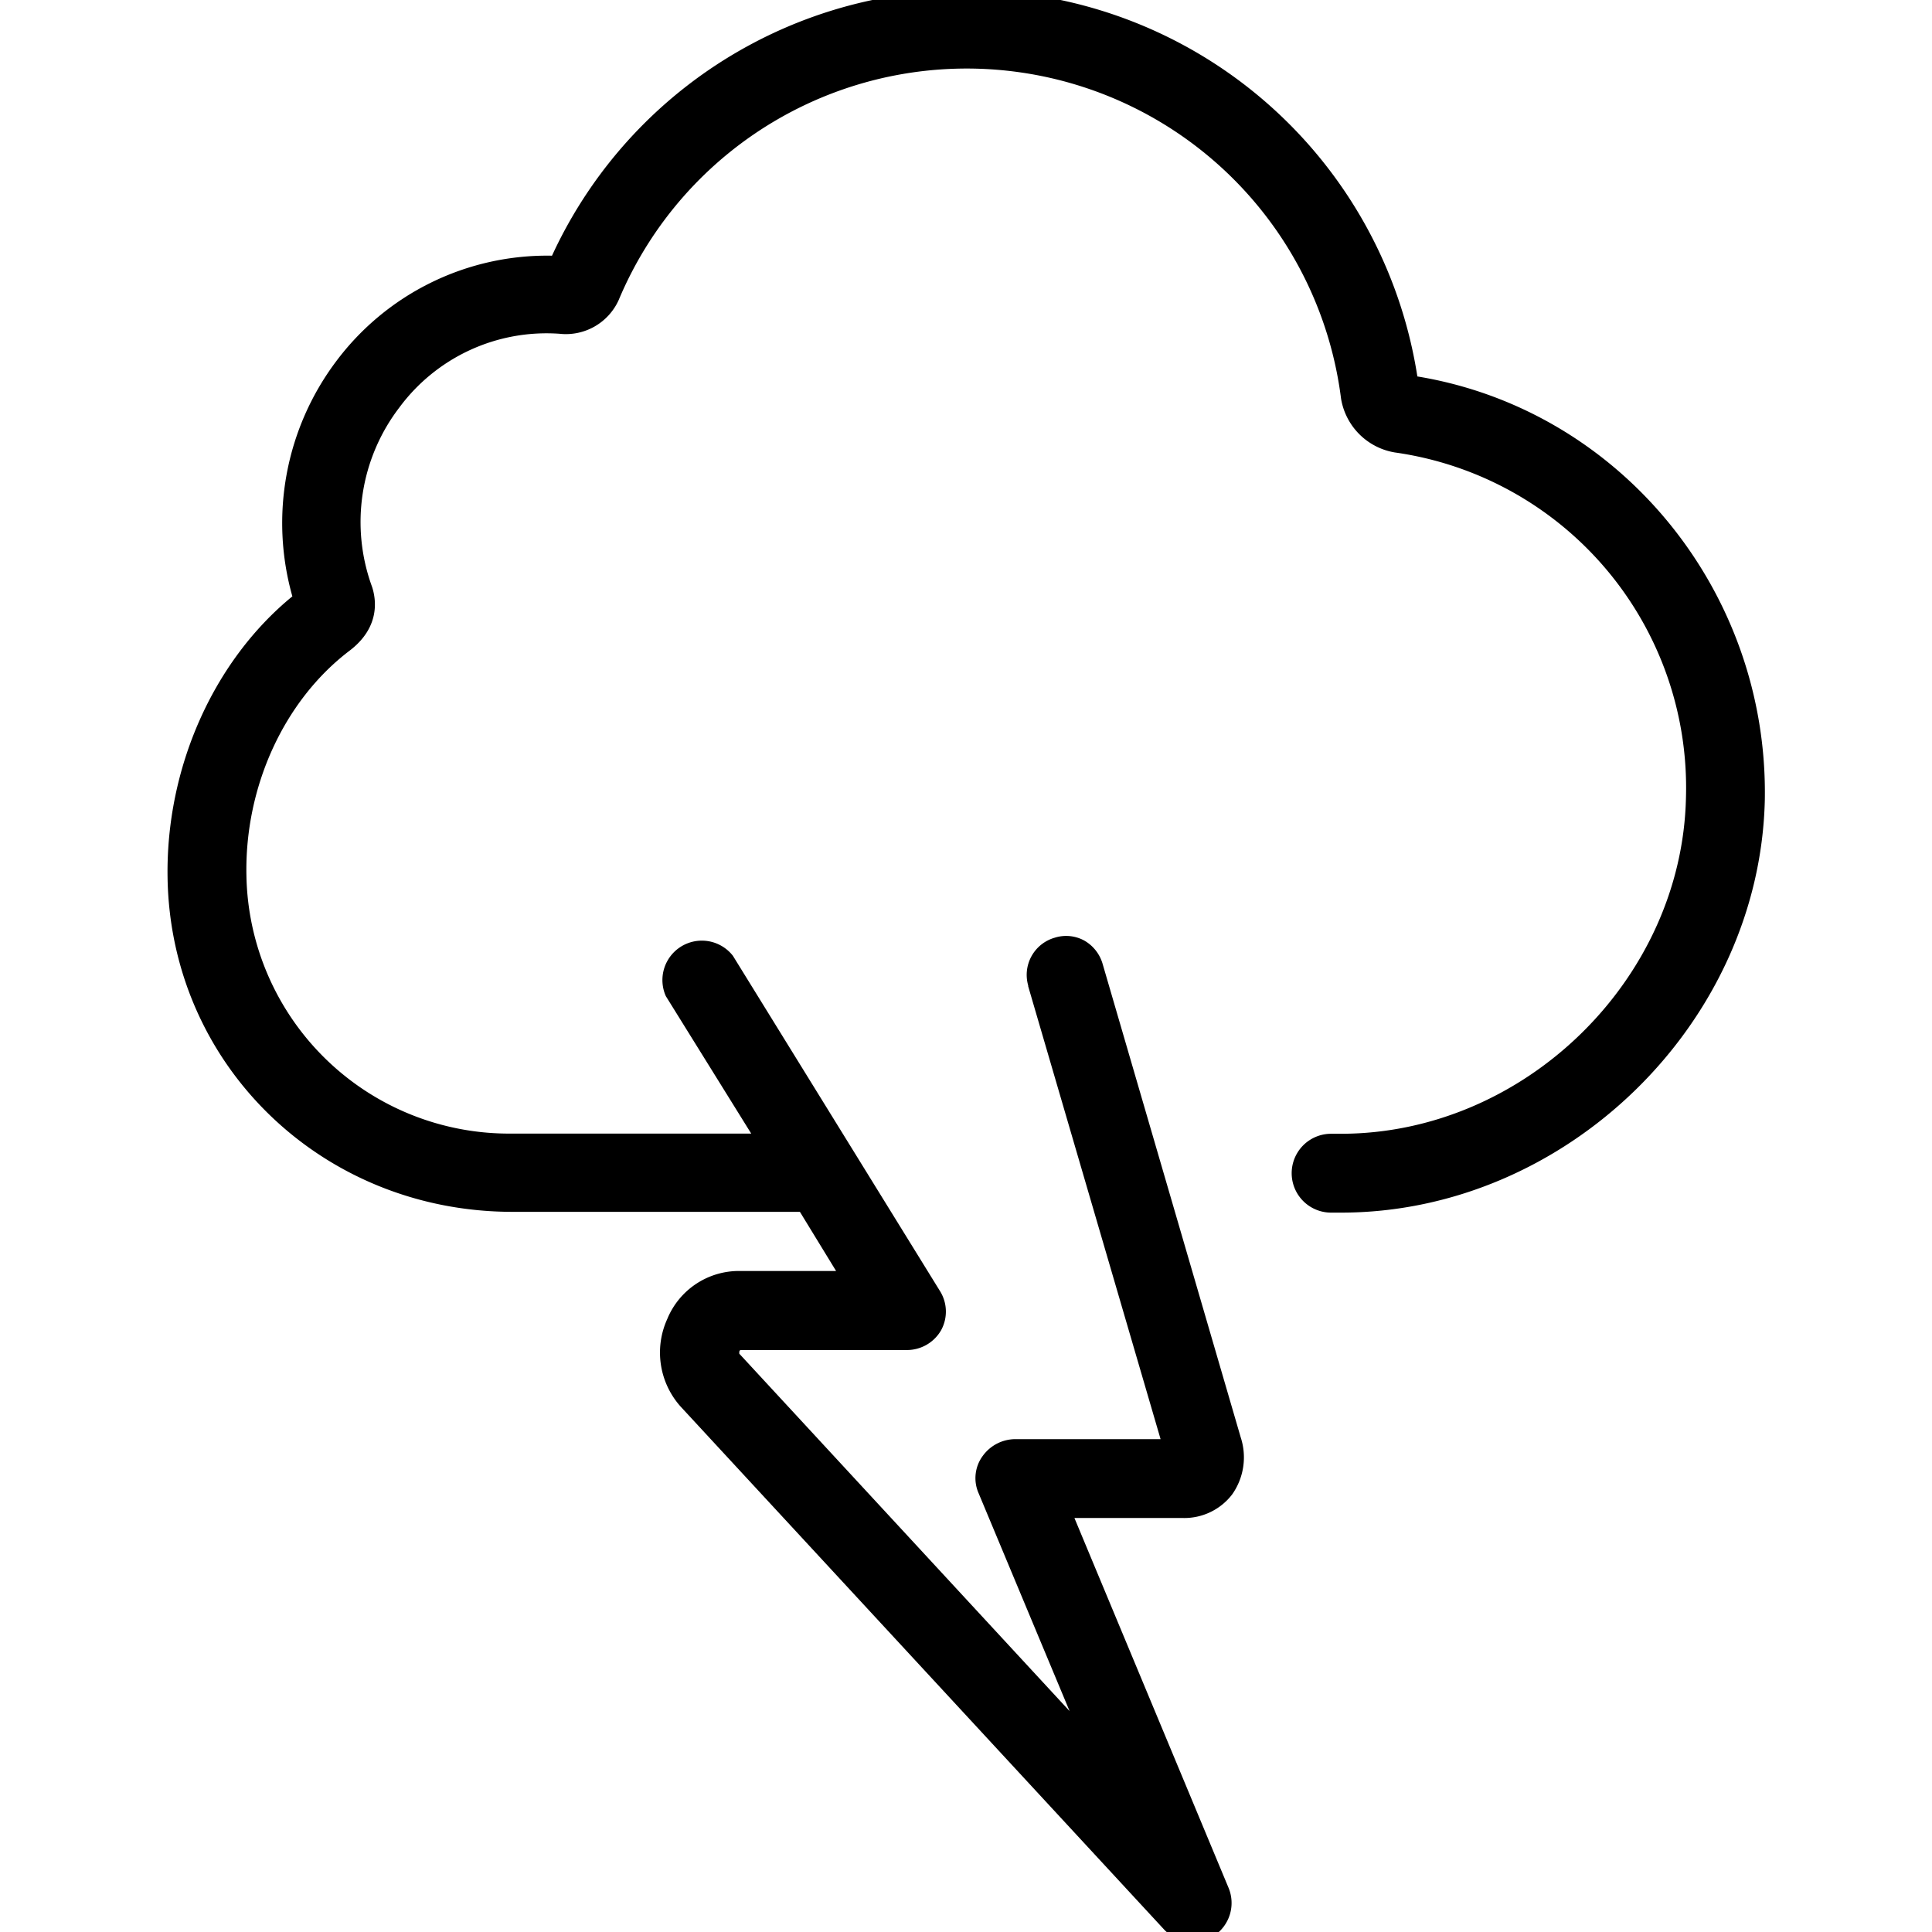 <svg id="Calque_1" data-name="Calque 1" xmlns="http://www.w3.org/2000/svg" viewBox="0 0 196 196"><path d="M17,89.06c.31,19,15.68,33.88,35,33.88H81.15l3.67,6H75a7.86,7.86,0,0,0-7.31,4.88,8.22,8.22,0,0,0,1.38,8.9l49,53a4.23,4.23,0,0,0,2.93,1.34,4.13,4.13,0,0,0,2.15-.67,4,4,0,0,0,1.47-4.91L109,154h11a6.11,6.11,0,0,0,5-2.39,6.52,6.52,0,0,0,.87-5.79l-14-48A4,4,0,0,0,110,95.42a3.83,3.83,0,0,0-3-.29,3.92,3.92,0,0,0-2.69,4.85l0,.08L117.74,146H103a4.1,4.1,0,0,0-3.3,1.7,3.8,3.8,0,0,0-.42,3.79l9.23,22.1L75,137.33v-.22a.65.65,0,0,1,.1-.15H92a4,4,0,0,0,3.47-2,3.93,3.93,0,0,0-.12-4l-21-34a4,4,0,0,0-6.8,4.1L76.21,115H52A26.65,26.65,0,0,1,25,88.84c-.19-9,3.8-17.73,10.4-22.78,3.27-2.45,2.73-5.37,2.34-6.54a19.11,19.11,0,0,1,2.76-18.16,18.57,18.57,0,0,1,16.26-7.5,5.88,5.88,0,0,0,6-3.41,38.28,38.28,0,0,1,73.29,10,6.63,6.63,0,0,0,5.45,5.45,34.35,34.35,0,0,1,29.54,35c-.39,18.49-16.42,34.12-35,34.12h-1a4,4,0,0,0,0,8h1c22.8,0,42.49-19.18,43-41.88.36-21.22-14.73-39.57-35.25-42.95A46.29,46.29,0,0,0,56,25.94a26.72,26.72,0,0,0-21.9,10.72A27.32,27.32,0,0,0,29.66,60.5C21.64,67.06,16.81,77.92,17,89.06Z" fill="#000"/></svg>